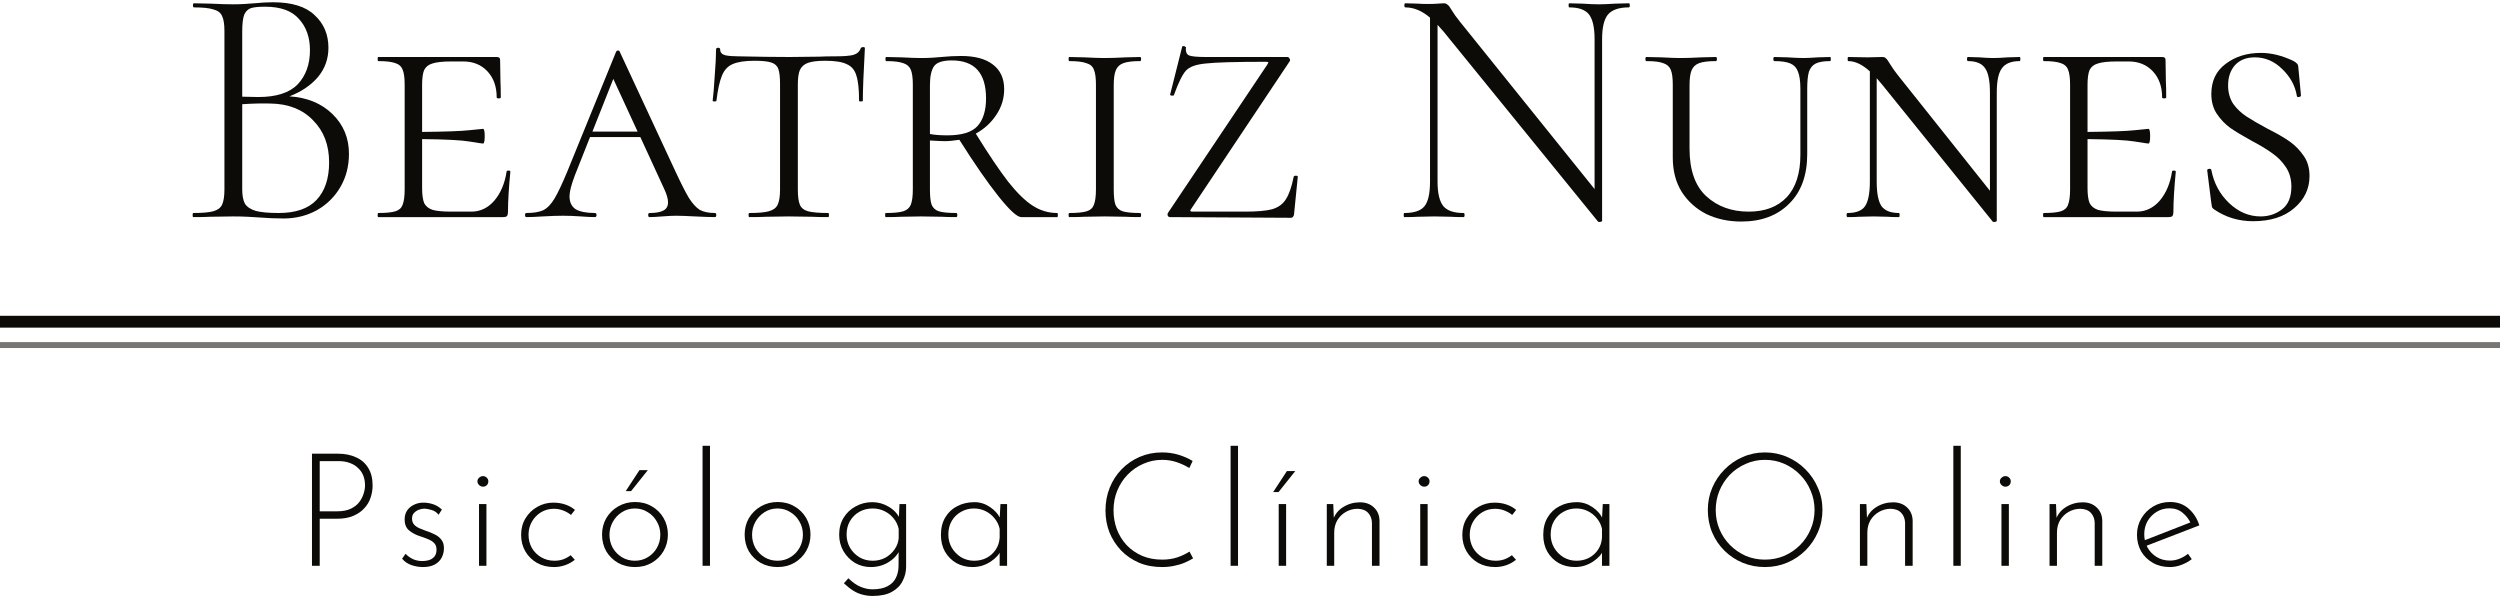 <svg width="380" height="91" viewBox="0 0 380 91" fill="none" xmlns="http://www.w3.org/2000/svg">
<path d="M43.994 14.644C46.698 14.817 48.882 15.719 50.546 17.348C52.21 18.977 53.042 20.988 53.042 23.38C53.042 25.252 52.608 26.933 51.742 28.424C50.875 29.915 49.679 31.093 48.154 31.96C46.628 32.792 44.947 33.208 43.11 33.208C41.931 33.208 40.683 33.156 39.366 33.052C38.88 33.017 38.308 32.983 37.65 32.948C36.991 32.913 36.246 32.896 35.414 32.896L31.982 32.948C31.358 32.983 30.491 33 29.382 33C29.312 33 29.278 32.896 29.278 32.688C29.278 32.48 29.312 32.376 29.382 32.376C30.768 32.376 31.774 32.289 32.398 32.116C33.056 31.943 33.507 31.613 33.75 31.128C33.992 30.608 34.114 29.828 34.114 28.788V4.712C34.114 3.672 33.992 2.909 33.75 2.424C33.542 1.939 33.108 1.609 32.45 1.436C31.826 1.228 30.838 1.124 29.486 1.124C29.382 1.124 29.33 1.02 29.33 0.812C29.33 0.604 29.382 0.5 29.486 0.5L31.982 0.552C33.368 0.621 34.512 0.656 35.414 0.656C36.038 0.656 36.627 0.639 37.182 0.604C37.736 0.569 38.222 0.535 38.638 0.5C39.712 0.396 40.666 0.344 41.498 0.344C44.375 0.344 46.49 1.003 47.842 2.32C49.228 3.603 49.922 5.249 49.922 7.26C49.922 8.959 49.384 10.449 48.31 11.732C47.235 12.98 45.796 13.951 43.994 14.644ZM40.302 1.02C39.331 1.02 38.62 1.089 38.17 1.228C37.719 1.367 37.372 1.696 37.13 2.216C36.922 2.736 36.818 3.603 36.818 4.816V14.696L39.262 14.748C42 14.748 43.994 14.107 45.242 12.824C46.49 11.507 47.114 9.773 47.114 7.624C47.114 5.683 46.559 4.105 45.45 2.892C44.375 1.644 42.659 1.02 40.302 1.02ZM42.382 32.376C44.947 32.376 46.854 31.717 48.102 30.4C49.384 29.048 50.026 27.141 50.026 24.68C50.026 22.045 49.211 19.913 47.582 18.284C45.987 16.62 43.82 15.771 41.082 15.736C39.799 15.701 38.378 15.736 36.818 15.84V28.788C36.818 29.724 36.956 30.452 37.234 30.972C37.546 31.457 38.1 31.821 38.898 32.064C39.695 32.272 40.856 32.376 42.382 32.376Z" fill="#0D0B08"/>
<path d="M77.005 26.084C77.005 25.98 77.091 25.928 77.265 25.928C77.473 25.928 77.577 25.98 77.577 26.084C77.334 28.58 77.213 30.625 77.213 32.22C77.213 32.497 77.161 32.705 77.057 32.844C76.953 32.948 76.745 33 76.433 33H57.505C57.435 33 57.401 32.896 57.401 32.688C57.401 32.48 57.435 32.376 57.505 32.376C58.684 32.376 59.55 32.289 60.105 32.116C60.66 31.943 61.023 31.613 61.197 31.128C61.405 30.608 61.509 29.828 61.509 28.788V12.876C61.509 11.836 61.405 11.073 61.197 10.588C61.023 10.103 60.66 9.773 60.105 9.6C59.55 9.392 58.684 9.288 57.505 9.288C57.435 9.288 57.401 9.184 57.401 8.976C57.401 8.768 57.435 8.664 57.505 8.664H75.497C75.844 8.664 76.017 8.803 76.017 9.08L76.069 12.304C76.103 12.963 76.121 13.795 76.121 14.8C76.121 14.904 76.017 14.956 75.809 14.956C75.601 14.956 75.497 14.904 75.497 14.8C75.497 13.171 75.029 11.853 74.093 10.848C73.157 9.843 71.926 9.34 70.401 9.34H68.633C67.316 9.34 66.345 9.444 65.721 9.652C65.132 9.825 64.716 10.155 64.473 10.64C64.265 11.125 64.161 11.888 64.161 12.928V20.052C67.697 20.017 70.089 19.931 71.337 19.792C72.585 19.653 73.278 19.584 73.417 19.584C73.59 19.584 73.677 19.948 73.677 20.676C73.677 21.439 73.59 21.82 73.417 21.82C73.278 21.82 72.585 21.716 71.337 21.508C70.089 21.3 67.697 21.179 64.161 21.144V28.58C64.161 29.585 64.265 30.348 64.473 30.868C64.716 31.353 65.149 31.7 65.773 31.908C66.397 32.081 67.35 32.168 68.633 32.168H71.649C73.001 32.168 74.162 31.613 75.133 30.504C76.103 29.36 76.728 27.887 77.005 26.084Z" fill="#0D0B08"/>
<path d="M108.666 32.376C108.805 32.376 108.874 32.48 108.874 32.688C108.874 32.896 108.805 33 108.666 33C108.042 33 107.037 32.965 105.65 32.896C104.333 32.827 103.362 32.792 102.738 32.792C102.253 32.792 101.559 32.827 100.658 32.896C99.826 32.965 99.185 33 98.734 33C98.595 33 98.526 32.896 98.526 32.688C98.526 32.48 98.595 32.376 98.734 32.376C99.67 32.376 100.363 32.255 100.814 32.012C101.299 31.769 101.542 31.353 101.542 30.764C101.542 30.209 101.334 29.499 100.918 28.632L97.33 20.832H89.686L87.398 26.604C86.843 28.06 86.566 29.135 86.566 29.828C86.566 30.729 86.878 31.388 87.502 31.804C88.161 32.185 89.131 32.376 90.414 32.376C90.587 32.376 90.674 32.48 90.674 32.688C90.674 32.896 90.587 33 90.414 33C89.894 33 89.183 32.965 88.282 32.896C87.311 32.827 86.41 32.792 85.578 32.792C84.711 32.792 83.689 32.827 82.51 32.896C81.47 32.965 80.638 33 80.014 33C79.875 33 79.806 32.896 79.806 32.688C79.806 32.48 79.875 32.376 80.014 32.376C81.089 32.376 81.938 32.237 82.562 31.96C83.186 31.648 83.758 31.059 84.278 30.192C84.798 29.325 85.439 27.973 86.202 26.136L93.638 7.884C93.707 7.745 93.811 7.676 93.95 7.676C94.089 7.676 94.175 7.745 94.21 7.884L102.582 25.876C103.483 27.817 104.194 29.221 104.714 30.088C105.269 30.955 105.823 31.561 106.378 31.908C106.967 32.22 107.73 32.376 108.666 32.376ZM90.05 20H96.914L93.222 11.992L90.05 20Z" fill="#0D0B08"/>
<path d="M114.667 9.236C113.211 9.236 112.102 9.409 111.339 9.756C110.611 10.068 110.074 10.657 109.727 11.524C109.381 12.356 109.103 13.621 108.895 15.32C108.895 15.389 108.791 15.424 108.583 15.424C108.41 15.424 108.323 15.389 108.323 15.32C108.427 14.557 108.531 13.309 108.635 11.576C108.774 9.808 108.843 8.456 108.843 7.52C108.843 7.347 108.947 7.26 109.155 7.26C109.363 7.26 109.467 7.347 109.467 7.52C109.467 7.971 109.727 8.265 110.247 8.404C110.767 8.508 111.409 8.56 112.171 8.56C115.222 8.629 117.839 8.664 120.023 8.664L124.547 8.612C125.171 8.577 125.986 8.56 126.991 8.56C128.239 8.56 129.141 8.491 129.695 8.352C130.285 8.179 130.666 7.832 130.839 7.312C130.909 7.208 131.03 7.156 131.203 7.156C131.377 7.156 131.463 7.208 131.463 7.312C131.255 11.056 131.151 13.725 131.151 15.32C131.151 15.389 131.047 15.424 130.839 15.424C130.666 15.424 130.579 15.389 130.579 15.32C130.579 13.587 130.441 12.304 130.163 11.472C129.921 10.64 129.435 10.068 128.707 9.756C128.014 9.409 126.922 9.236 125.431 9.236C124.287 9.236 123.421 9.34 122.831 9.548C122.242 9.756 121.826 10.12 121.583 10.64C121.375 11.125 121.271 11.871 121.271 12.876V28.788C121.271 29.863 121.375 30.643 121.583 31.128C121.791 31.613 122.207 31.943 122.831 32.116C123.49 32.289 124.513 32.376 125.899 32.376C125.969 32.376 126.003 32.48 126.003 32.688C126.003 32.896 125.969 33 125.899 33C124.825 33 123.993 32.983 123.403 32.948L119.867 32.896L116.487 32.948C115.863 32.983 114.997 33 113.887 33C113.818 33 113.783 32.896 113.783 32.688C113.783 32.48 113.818 32.376 113.887 32.376C115.239 32.376 116.227 32.289 116.851 32.116C117.51 31.943 117.961 31.613 118.203 31.128C118.446 30.608 118.567 29.828 118.567 28.788V12.772C118.567 11.732 118.481 10.969 118.307 10.484C118.134 9.999 117.77 9.669 117.215 9.496C116.695 9.323 115.846 9.236 114.667 9.236Z" fill="#0D0B08"/>
<path d="M160.694 32.376C160.763 32.376 160.798 32.48 160.798 32.688C160.798 32.896 160.763 33 160.694 33H155.234C154.61 33 153.466 31.96 151.802 29.88C150.138 27.8 148.144 24.923 145.822 21.248C144.92 21.387 144.192 21.456 143.638 21.456C143.152 21.456 142.39 21.421 141.35 21.352V28.788C141.35 29.863 141.436 30.643 141.61 31.128C141.818 31.613 142.182 31.943 142.702 32.116C143.256 32.289 144.14 32.376 145.354 32.376C145.458 32.376 145.51 32.48 145.51 32.688C145.51 32.896 145.458 33 145.354 33C144.418 33 143.69 32.983 143.17 32.948L139.998 32.896L136.982 32.948C136.427 32.983 135.647 33 134.642 33C134.572 33 134.538 32.896 134.538 32.688C134.538 32.48 134.572 32.376 134.642 32.376C135.855 32.376 136.739 32.289 137.294 32.116C137.848 31.943 138.23 31.613 138.438 31.128C138.646 30.608 138.75 29.828 138.75 28.788V12.876C138.75 11.836 138.646 11.073 138.438 10.588C138.23 10.103 137.848 9.773 137.294 9.6C136.739 9.392 135.872 9.288 134.694 9.288C134.624 9.288 134.59 9.184 134.59 8.976C134.59 8.768 134.624 8.664 134.694 8.664L137.034 8.716C138.282 8.785 139.27 8.82 139.998 8.82C140.656 8.82 141.246 8.803 141.766 8.768C142.286 8.733 142.719 8.699 143.066 8.664C144.14 8.56 145.146 8.508 146.082 8.508C148.196 8.508 149.808 8.941 150.918 9.808C152.062 10.675 152.634 11.923 152.634 13.552C152.634 14.973 152.235 16.273 151.438 17.452C150.675 18.631 149.635 19.584 148.318 20.312C150.294 23.501 151.94 25.945 153.258 27.644C154.61 29.343 155.858 30.556 157.002 31.284C158.146 32.012 159.376 32.376 160.694 32.376ZM141.35 20.364C142.008 20.503 142.892 20.572 144.002 20.572C146.186 20.572 147.711 20.104 148.578 19.168C149.444 18.197 149.878 16.793 149.878 14.956C149.878 11.108 148.144 9.184 144.678 9.184C143.291 9.184 142.39 9.479 141.974 10.068C141.558 10.657 141.35 11.628 141.35 12.98V20.364Z" fill="#0D0B08"/>
<path d="M169.288 28.788C169.288 29.863 169.374 30.643 169.548 31.128C169.756 31.613 170.12 31.943 170.64 32.116C171.194 32.289 172.078 32.376 173.292 32.376C173.396 32.376 173.448 32.48 173.448 32.688C173.448 32.896 173.396 33 173.292 33C172.356 33 171.628 32.983 171.108 32.948L167.884 32.896L164.816 32.948C164.261 32.983 163.498 33 162.528 33C162.458 33 162.424 32.896 162.424 32.688C162.424 32.48 162.458 32.376 162.528 32.376C163.741 32.376 164.625 32.289 165.18 32.116C165.734 31.943 166.098 31.613 166.272 31.128C166.48 30.608 166.584 29.828 166.584 28.788V12.876C166.584 11.836 166.48 11.073 166.272 10.588C166.098 10.103 165.717 9.773 165.128 9.6C164.573 9.392 163.706 9.288 162.528 9.288C162.458 9.288 162.424 9.184 162.424 8.976C162.424 8.768 162.458 8.664 162.528 8.664L164.816 8.716C166.133 8.785 167.156 8.82 167.884 8.82C168.75 8.82 169.842 8.785 171.16 8.716L173.292 8.664C173.396 8.664 173.448 8.768 173.448 8.976C173.448 9.184 173.396 9.288 173.292 9.288C172.148 9.288 171.298 9.392 170.744 9.6C170.189 9.808 169.808 10.172 169.6 10.692C169.392 11.177 169.288 11.94 169.288 12.98V28.788Z" fill="#0D0B08"/>
<path d="M192.637 9.808L192.793 9.496C192.793 9.427 192.654 9.392 192.377 9.392C187.801 9.392 184.767 9.479 183.277 9.652C181.786 9.791 180.781 10.155 180.261 10.744C179.741 11.299 179.134 12.529 178.441 14.436C178.441 14.505 178.371 14.54 178.233 14.54C178.129 14.54 178.025 14.523 177.921 14.488C177.851 14.419 177.834 14.367 177.869 14.332L179.689 7.104C179.689 7.035 179.758 7 179.897 7C180.001 7 180.087 7.035 180.157 7.104C180.261 7.139 180.295 7.173 180.261 7.208C180.191 7.797 180.33 8.196 180.677 8.404C181.058 8.577 181.925 8.664 183.277 8.664H195.653C195.826 8.664 195.947 8.751 196.017 8.924C196.121 9.063 196.121 9.201 196.017 9.34L181.093 31.7C180.954 31.873 180.902 31.995 180.937 32.064C180.971 32.133 181.093 32.168 181.301 32.168H189.205C191.077 32.168 192.463 32.047 193.365 31.804C194.301 31.527 194.994 31.024 195.445 30.296C195.93 29.568 196.329 28.424 196.641 26.864C196.675 26.76 196.779 26.708 196.953 26.708C197.161 26.708 197.265 26.76 197.265 26.864L196.693 32.584C196.693 32.688 196.641 32.809 196.537 32.948C196.467 33.052 196.363 33.104 196.225 33.104L177.869 33C177.695 33 177.574 32.931 177.505 32.792C177.435 32.619 177.453 32.463 177.557 32.324L192.637 9.808Z" fill="#0D0B08"/>
<path d="M247.575 0.5C247.679 0.5 247.731 0.604 247.731 0.812C247.731 1.02 247.679 1.124 247.575 1.124C246.084 1.124 245.027 1.488 244.403 2.216C243.813 2.944 243.519 4.192 243.519 5.96V33.572C243.519 33.641 243.432 33.693 243.259 33.728C243.085 33.763 242.964 33.745 242.895 33.676L219.391 4.764L218.507 3.776V27.592C218.507 29.36 218.801 30.608 219.391 31.336C219.98 32.029 221.003 32.376 222.459 32.376C222.563 32.376 222.615 32.48 222.615 32.688C222.615 32.896 222.563 33 222.459 33C221.627 33 220.985 32.983 220.535 32.948L218.039 32.896L215.491 32.948C215.04 32.983 214.364 33 213.463 33C213.393 33 213.359 32.896 213.359 32.688C213.359 32.48 213.393 32.376 213.463 32.376C214.953 32.376 215.976 32.029 216.531 31.336C217.085 30.643 217.363 29.395 217.363 27.592V2.684C216.149 1.644 214.901 1.124 213.619 1.124C213.515 1.124 213.463 1.02 213.463 0.812C213.463 0.604 213.515 0.5 213.619 0.5L215.491 0.552C215.872 0.587 216.409 0.604 217.103 0.604C217.692 0.604 218.177 0.587 218.559 0.552C218.94 0.517 219.235 0.5 219.443 0.5C219.685 0.5 219.876 0.569 220.015 0.708C220.188 0.812 220.379 1.055 220.587 1.436C220.968 2.06 221.384 2.649 221.835 3.204L242.375 28.736V5.96C242.375 4.192 242.097 2.944 241.543 2.216C240.988 1.488 239.983 1.124 238.527 1.124C238.457 1.124 238.423 1.02 238.423 0.812C238.423 0.604 238.457 0.5 238.527 0.5L240.503 0.552C241.543 0.621 242.375 0.656 242.999 0.656C243.588 0.656 244.437 0.621 245.547 0.552L247.575 0.5Z" fill="#0D0B08"/>
<path d="M273.658 13.5C273.658 12.356 273.537 11.489 273.294 10.9C273.086 10.311 272.705 9.895 272.15 9.652C271.596 9.409 270.781 9.288 269.706 9.288C269.602 9.288 269.55 9.184 269.55 8.976C269.55 8.768 269.602 8.664 269.706 8.664L271.682 8.716C272.722 8.785 273.537 8.82 274.126 8.82C274.612 8.82 275.34 8.785 276.31 8.716L278.182 8.664C278.252 8.664 278.286 8.768 278.286 8.976C278.286 9.184 278.252 9.288 278.182 9.288C277.212 9.288 276.484 9.409 275.998 9.652C275.513 9.895 275.166 10.311 274.958 10.9C274.785 11.489 274.698 12.356 274.698 13.5V23.432C274.698 26.656 273.78 29.169 271.942 30.972C270.14 32.775 267.713 33.676 264.662 33.676C262.721 33.676 260.953 33.295 259.358 32.532C257.798 31.735 256.55 30.608 255.614 29.152C254.713 27.696 254.262 25.963 254.262 23.952V12.876C254.262 11.836 254.158 11.073 253.95 10.588C253.742 10.103 253.361 9.773 252.806 9.6C252.286 9.392 251.437 9.288 250.258 9.288C250.154 9.288 250.102 9.184 250.102 8.976C250.102 8.768 250.154 8.664 250.258 8.664L252.546 8.716C253.794 8.785 254.765 8.82 255.458 8.82C256.325 8.82 257.382 8.785 258.63 8.716L260.814 8.664C260.918 8.664 260.97 8.768 260.97 8.976C260.97 9.184 260.918 9.288 260.814 9.288C259.67 9.288 258.821 9.392 258.266 9.6C257.712 9.808 257.33 10.172 257.122 10.692C256.914 11.177 256.81 11.94 256.81 12.98V22.6C256.81 25.859 257.66 28.268 259.358 29.828C261.057 31.388 263.206 32.168 265.806 32.168C268.268 32.168 270.192 31.44 271.578 29.984C272.965 28.493 273.658 26.344 273.658 23.536V13.5Z" fill="#0D0B08"/>
<path d="M306.994 8.664C307.064 8.664 307.098 8.768 307.098 8.976C307.098 9.184 307.064 9.288 306.994 9.288C305.712 9.288 304.81 9.652 304.29 10.38C303.77 11.073 303.51 12.304 303.51 14.072V33.572C303.51 33.641 303.424 33.693 303.25 33.728C303.077 33.763 302.956 33.745 302.886 33.676L286.142 12.928L285.258 11.888V27.592C285.258 29.36 285.501 30.608 285.986 31.336C286.506 32.029 287.39 32.376 288.638 32.376C288.708 32.376 288.742 32.48 288.742 32.688C288.742 32.896 288.708 33 288.638 33C287.876 33 287.304 32.983 286.922 32.948L284.79 32.896L282.606 32.948C282.19 32.983 281.601 33 280.838 33C280.734 33 280.682 32.896 280.682 32.688C280.682 32.48 280.734 32.376 280.838 32.376C282.121 32.376 283.005 32.029 283.49 31.336C283.976 30.608 284.218 29.36 284.218 27.592V10.848C283.074 9.808 281.982 9.288 280.942 9.288C280.873 9.288 280.838 9.184 280.838 8.976C280.838 8.768 280.873 8.664 280.942 8.664L283.854 8.716L286.09 8.664C286.368 8.664 286.558 8.733 286.662 8.872C286.801 8.976 286.992 9.236 287.234 9.652C287.616 10.276 288.014 10.848 288.43 11.368L302.47 28.996V14.072C302.47 12.304 302.228 11.073 301.742 10.38C301.257 9.652 300.39 9.288 299.142 9.288C299.038 9.288 298.986 9.184 298.986 8.976C298.986 8.768 299.038 8.664 299.142 8.664L300.858 8.716C301.69 8.785 302.401 8.82 302.99 8.82C303.545 8.82 304.273 8.785 305.174 8.716L306.994 8.664Z" fill="#0D0B08"/>
<path d="M330.149 26.084C330.149 25.98 330.236 25.928 330.409 25.928C330.617 25.928 330.721 25.98 330.721 26.084C330.479 28.58 330.357 30.625 330.357 32.22C330.357 32.497 330.305 32.705 330.201 32.844C330.097 32.948 329.889 33 329.577 33H310.649C310.58 33 310.545 32.896 310.545 32.688C310.545 32.48 310.58 32.376 310.649 32.376C311.828 32.376 312.695 32.289 313.249 32.116C313.804 31.943 314.168 31.613 314.341 31.128C314.549 30.608 314.653 29.828 314.653 28.788V12.876C314.653 11.836 314.549 11.073 314.341 10.588C314.168 10.103 313.804 9.773 313.249 9.6C312.695 9.392 311.828 9.288 310.649 9.288C310.58 9.288 310.545 9.184 310.545 8.976C310.545 8.768 310.58 8.664 310.649 8.664H328.641C328.988 8.664 329.161 8.803 329.161 9.08L329.213 12.304C329.248 12.963 329.265 13.795 329.265 14.8C329.265 14.904 329.161 14.956 328.953 14.956C328.745 14.956 328.641 14.904 328.641 14.8C328.641 13.171 328.173 11.853 327.237 10.848C326.301 9.843 325.071 9.34 323.545 9.34H321.777C320.46 9.34 319.489 9.444 318.865 9.652C318.276 9.825 317.86 10.155 317.617 10.64C317.409 11.125 317.305 11.888 317.305 12.928V20.052C320.841 20.017 323.233 19.931 324.481 19.792C325.729 19.653 326.423 19.584 326.561 19.584C326.735 19.584 326.821 19.948 326.821 20.676C326.821 21.439 326.735 21.82 326.561 21.82C326.423 21.82 325.729 21.716 324.481 21.508C323.233 21.3 320.841 21.179 317.305 21.144V28.58C317.305 29.585 317.409 30.348 317.617 30.868C317.86 31.353 318.293 31.7 318.917 31.908C319.541 32.081 320.495 32.168 321.777 32.168H324.793C326.145 32.168 327.307 31.613 328.277 30.504C329.248 29.36 329.872 27.887 330.149 26.084Z" fill="#0D0B08"/>
<path d="M338.67 12.98C338.67 14.055 338.93 14.991 339.45 15.788C340.005 16.551 340.681 17.192 341.478 17.712C342.276 18.232 343.35 18.856 344.702 19.584C346.089 20.277 347.198 20.919 348.03 21.508C348.862 22.097 349.573 22.825 350.162 23.692C350.752 24.524 351.046 25.547 351.046 26.76C351.046 28.701 350.266 30.331 348.706 31.648C347.181 32.965 345.101 33.624 342.466 33.624C340.282 33.624 338.324 33.035 336.59 31.856C336.417 31.752 336.296 31.631 336.226 31.492C336.192 31.353 336.157 31.145 336.122 30.868L335.498 25.928C335.464 25.789 335.55 25.703 335.758 25.668C335.966 25.633 336.088 25.685 336.122 25.824C336.504 27.835 337.405 29.516 338.826 30.868C340.248 32.22 341.842 32.896 343.61 32.896C344.858 32.896 345.95 32.532 346.886 31.804C347.822 31.076 348.29 29.932 348.29 28.372C348.29 27.228 348.013 26.24 347.458 25.408C346.904 24.576 346.228 23.883 345.43 23.328C344.633 22.739 343.576 22.097 342.258 21.404C340.872 20.641 339.78 19.983 338.982 19.428C338.185 18.839 337.509 18.128 336.954 17.296C336.4 16.464 336.122 15.459 336.122 14.28C336.122 12.304 336.85 10.779 338.306 9.704C339.762 8.595 341.548 8.04 343.662 8.04C345.222 8.04 346.852 8.439 348.55 9.236C348.862 9.409 349.053 9.548 349.122 9.652C349.226 9.721 349.296 9.86 349.33 10.068L349.746 14.488C349.746 14.627 349.642 14.713 349.434 14.748C349.261 14.783 349.157 14.731 349.122 14.592C348.88 13.067 348.152 11.715 346.938 10.536C345.725 9.323 344.321 8.716 342.726 8.716C341.444 8.716 340.438 9.115 339.71 9.912C339.017 10.709 338.67 11.732 338.67 12.98Z" fill="#0D0B08"/>
<path d="M51.357 68.96C52.413 68.96 53.333 69.144 54.117 69.512C54.917 69.864 55.533 70.4 55.965 71.12C56.413 71.824 56.637 72.712 56.637 73.784C56.637 74.424 56.533 75.048 56.325 75.656C56.133 76.248 55.813 76.784 55.365 77.264C54.933 77.744 54.373 78.128 53.685 78.416C53.013 78.704 52.197 78.848 51.237 78.848H48.597V86H47.421V68.96H51.357ZM51.237 77.72C52.069 77.72 52.757 77.592 53.301 77.336C53.861 77.064 54.293 76.728 54.597 76.328C54.917 75.912 55.141 75.48 55.269 75.032C55.413 74.584 55.485 74.168 55.485 73.784C55.485 73.24 55.397 72.744 55.221 72.296C55.045 71.848 54.781 71.464 54.429 71.144C54.093 70.808 53.677 70.552 53.181 70.376C52.685 70.184 52.117 70.088 51.477 70.088H48.597V77.72H51.237Z" fill="#0D0B08"/>
<path d="M64.262 86.192C63.718 86.192 63.15 86.096 62.558 85.904C61.966 85.696 61.486 85.368 61.118 84.92L61.646 84.176C61.966 84.512 62.342 84.784 62.774 84.992C63.222 85.184 63.694 85.28 64.19 85.28C64.558 85.28 64.902 85.232 65.222 85.136C65.558 85.024 65.83 84.84 66.038 84.584C66.246 84.328 66.35 83.984 66.35 83.552C66.35 83.104 66.222 82.76 65.966 82.52C65.726 82.28 65.414 82.088 65.03 81.944C64.662 81.784 64.27 81.64 63.854 81.512C63.166 81.288 62.598 80.984 62.15 80.6C61.718 80.216 61.502 79.672 61.502 78.968C61.502 78.456 61.622 78.008 61.862 77.624C62.118 77.24 62.462 76.944 62.894 76.736C63.326 76.512 63.814 76.4 64.358 76.4C64.854 76.4 65.342 76.48 65.822 76.64C66.318 76.8 66.766 77.072 67.166 77.456L66.662 78.248C66.406 77.896 66.062 77.656 65.63 77.528C65.214 77.4 64.846 77.328 64.526 77.312C64.254 77.312 63.966 77.368 63.662 77.48C63.374 77.592 63.126 77.76 62.918 77.984C62.726 78.192 62.63 78.472 62.63 78.824C62.63 79.192 62.734 79.496 62.942 79.736C63.15 79.96 63.414 80.144 63.734 80.288C64.07 80.432 64.414 80.568 64.766 80.696C65.23 80.84 65.662 81.016 66.062 81.224C66.478 81.416 66.814 81.68 67.07 82.016C67.342 82.336 67.478 82.768 67.478 83.312C67.478 83.856 67.358 84.352 67.118 84.8C66.878 85.232 66.518 85.576 66.038 85.832C65.574 86.072 64.982 86.192 64.262 86.192Z" fill="#0D0B08"/>
<path d="M72.81 76.616H73.938V86H72.81V76.616ZM72.57 73.16C72.57 72.936 72.658 72.752 72.834 72.608C73.01 72.448 73.202 72.368 73.41 72.368C73.634 72.368 73.826 72.448 73.986 72.608C74.146 72.752 74.226 72.936 74.226 73.16C74.226 73.4 74.146 73.6 73.986 73.76C73.826 73.904 73.634 73.976 73.41 73.976C73.202 73.976 73.01 73.896 72.834 73.736C72.658 73.576 72.57 73.384 72.57 73.16Z" fill="#0D0B08"/>
<path d="M87.369 85.088C86.937 85.44 86.449 85.712 85.905 85.904C85.361 86.096 84.793 86.192 84.201 86.192C83.241 86.192 82.385 85.984 81.633 85.568C80.881 85.136 80.289 84.552 79.857 83.816C79.425 83.08 79.209 82.24 79.209 81.296C79.209 80.352 79.433 79.512 79.881 78.776C80.329 78.04 80.921 77.464 81.657 77.048C82.409 76.616 83.225 76.4 84.105 76.4C84.761 76.4 85.369 76.496 85.929 76.688C86.489 76.88 86.977 77.152 87.393 77.504L86.793 78.272C86.457 78 86.065 77.776 85.617 77.6C85.169 77.424 84.689 77.336 84.177 77.336C83.473 77.336 82.825 77.512 82.233 77.864C81.657 78.216 81.193 78.696 80.841 79.304C80.505 79.896 80.337 80.56 80.337 81.296C80.337 82.016 80.505 82.68 80.841 83.288C81.193 83.88 81.665 84.352 82.257 84.704C82.865 85.056 83.537 85.232 84.273 85.232C84.753 85.232 85.201 85.16 85.617 85.016C86.033 84.856 86.409 84.648 86.745 84.392L87.369 85.088Z" fill="#0D0B08"/>
<path d="M91.511 81.248C91.511 80.336 91.728 79.504 92.159 78.752C92.608 78 93.207 77.408 93.96 76.976C94.728 76.528 95.584 76.304 96.528 76.304C97.487 76.304 98.344 76.528 99.096 76.976C99.847 77.408 100.439 78 100.871 78.752C101.303 79.504 101.52 80.336 101.52 81.248C101.52 82.16 101.303 82.992 100.871 83.744C100.439 84.496 99.84 85.096 99.072 85.544C98.32 85.976 97.472 86.192 96.528 86.192C95.567 86.192 94.712 85.984 93.96 85.568C93.207 85.136 92.608 84.552 92.159 83.816C91.728 83.064 91.511 82.208 91.511 81.248ZM92.639 81.272C92.639 82.008 92.808 82.68 93.144 83.288C93.496 83.88 93.96 84.352 94.535 84.704C95.127 85.056 95.784 85.232 96.504 85.232C97.224 85.232 97.871 85.056 98.448 84.704C99.04 84.352 99.504 83.88 99.84 83.288C100.192 82.68 100.368 82.008 100.368 81.272C100.368 80.536 100.192 79.872 99.84 79.28C99.504 78.672 99.04 78.192 98.448 77.84C97.871 77.472 97.224 77.288 96.504 77.288C95.767 77.288 95.103 77.48 94.511 77.864C93.936 78.232 93.48 78.72 93.144 79.328C92.808 79.936 92.639 80.584 92.639 81.272ZM98.472 71.456L95.927 74.648H95.112L97.2 71.456H98.472Z" fill="#0D0B08"/>
<path d="M106.789 67.76H107.917V86H106.789V67.76Z" fill="#0D0B08"/>
<path d="M113.187 81.248C113.187 80.336 113.403 79.504 113.835 78.752C114.283 78 114.883 77.408 115.635 76.976C116.403 76.528 117.259 76.304 118.203 76.304C119.163 76.304 120.019 76.528 120.771 76.976C121.523 77.408 122.115 78 122.547 78.752C122.979 79.504 123.195 80.336 123.195 81.248C123.195 82.16 122.979 82.992 122.547 83.744C122.115 84.496 121.515 85.096 120.747 85.544C119.995 85.976 119.147 86.192 118.203 86.192C117.243 86.192 116.387 85.984 115.635 85.568C114.883 85.136 114.283 84.552 113.835 83.816C113.403 83.064 113.187 82.208 113.187 81.248ZM114.315 81.272C114.315 82.008 114.483 82.68 114.819 83.288C115.171 83.88 115.635 84.352 116.211 84.704C116.803 85.056 117.459 85.232 118.179 85.232C118.899 85.232 119.547 85.056 120.123 84.704C120.715 84.352 121.179 83.88 121.515 83.288C121.867 82.68 122.043 82.008 122.043 81.272C122.043 80.536 121.867 79.872 121.515 79.28C121.179 78.672 120.715 78.192 120.123 77.84C119.547 77.472 118.899 77.288 118.179 77.288C117.443 77.288 116.779 77.48 116.187 77.864C115.611 78.232 115.155 78.72 114.819 79.328C114.483 79.936 114.315 80.584 114.315 81.272Z" fill="#0D0B08"/>
<path d="M132.641 90.584C132.113 90.584 131.609 90.52 131.129 90.392C130.649 90.28 130.177 90.08 129.713 89.792C129.249 89.504 128.769 89.128 128.273 88.664L128.945 87.896C129.633 88.552 130.273 88.992 130.865 89.216C131.457 89.456 132.033 89.576 132.593 89.576C133.569 89.576 134.345 89.416 134.921 89.096C135.497 88.792 135.913 88.376 136.169 87.848C136.425 87.336 136.561 86.76 136.577 86.12L136.601 83.072L136.865 83.36C136.545 84.192 135.969 84.872 135.137 85.4C134.321 85.928 133.393 86.192 132.353 86.192C131.473 86.192 130.665 85.976 129.929 85.544C129.209 85.096 128.633 84.504 128.201 83.768C127.769 83.016 127.553 82.184 127.553 81.272C127.553 80.296 127.777 79.44 128.225 78.704C128.673 77.968 129.281 77.392 130.049 76.976C130.817 76.544 131.665 76.328 132.593 76.328C133.457 76.328 134.273 76.552 135.041 77C135.825 77.448 136.393 78.04 136.745 78.776L136.601 79.304L136.721 76.616H137.729V86.144C137.729 86.912 137.553 87.632 137.201 88.304C136.865 88.992 136.321 89.544 135.569 89.96C134.833 90.376 133.857 90.584 132.641 90.584ZM128.681 81.248C128.681 81.984 128.857 82.656 129.209 83.264C129.561 83.856 130.033 84.336 130.625 84.704C131.233 85.056 131.905 85.232 132.641 85.232C133.345 85.232 133.985 85.08 134.561 84.776C135.137 84.456 135.609 84.032 135.977 83.504C136.345 82.976 136.553 82.408 136.601 81.8V80.408C136.473 79.8 136.217 79.264 135.833 78.8C135.465 78.336 135.001 77.968 134.441 77.696C133.897 77.424 133.297 77.288 132.641 77.288C131.905 77.288 131.233 77.456 130.625 77.792C130.033 78.128 129.561 78.592 129.209 79.184C128.857 79.776 128.681 80.464 128.681 81.248Z" fill="#0D0B08"/>
<path d="M147.82 86.192C146.924 86.192 146.108 85.992 145.372 85.592C144.652 85.176 144.076 84.6 143.644 83.864C143.228 83.128 143.02 82.272 143.02 81.296C143.02 80.256 143.244 79.368 143.692 78.632C144.14 77.88 144.748 77.312 145.516 76.928C146.284 76.528 147.156 76.328 148.132 76.328C148.964 76.328 149.748 76.576 150.484 77.072C151.236 77.568 151.772 78.192 152.092 78.944L151.924 79.28L152.068 76.616H153.076V86H151.948V83.096L152.188 83.528C152.076 83.848 151.884 84.168 151.612 84.488C151.34 84.792 151.004 85.08 150.604 85.352C150.22 85.608 149.788 85.816 149.308 85.976C148.844 86.12 148.348 86.192 147.82 86.192ZM148.06 85.232C148.764 85.232 149.396 85.088 149.956 84.8C150.532 84.496 150.996 84.08 151.348 83.552C151.7 83.024 151.9 82.416 151.948 81.728V80.384C151.82 79.792 151.564 79.264 151.18 78.8C150.812 78.336 150.356 77.968 149.812 77.696C149.268 77.424 148.676 77.288 148.036 77.288C147.332 77.288 146.684 77.456 146.092 77.792C145.5 78.112 145.028 78.568 144.676 79.16C144.324 79.752 144.148 80.448 144.148 81.248C144.148 81.984 144.324 82.656 144.676 83.264C145.028 83.856 145.5 84.336 146.092 84.704C146.7 85.056 147.356 85.232 148.06 85.232Z" fill="#0D0B08"/>
<path d="M181.353 84.872C180.985 85.096 180.561 85.312 180.081 85.52C179.601 85.728 179.073 85.888 178.497 86C177.921 86.128 177.297 86.192 176.625 86.192C175.329 86.192 174.153 85.968 173.097 85.52C172.041 85.056 171.137 84.432 170.385 83.648C169.633 82.848 169.049 81.936 168.633 80.912C168.233 79.872 168.033 78.768 168.033 77.6C168.033 76.352 168.249 75.192 168.681 74.12C169.113 73.048 169.721 72.112 170.505 71.312C171.289 70.512 172.201 69.888 173.241 69.44C174.281 68.992 175.409 68.768 176.625 68.768C177.521 68.768 178.361 68.888 179.145 69.128C179.929 69.368 180.641 69.68 181.281 70.064L180.777 71.144C180.217 70.792 179.585 70.496 178.881 70.256C178.177 70.016 177.433 69.896 176.649 69.896C175.641 69.896 174.689 70.096 173.793 70.496C172.897 70.88 172.105 71.424 171.417 72.128C170.745 72.816 170.217 73.624 169.833 74.552C169.449 75.48 169.257 76.48 169.257 77.552C169.257 78.576 169.425 79.544 169.761 80.456C170.113 81.368 170.609 82.168 171.249 82.856C171.905 83.544 172.689 84.088 173.601 84.488C174.513 84.872 175.529 85.064 176.649 85.064C177.481 85.064 178.241 84.952 178.929 84.728C179.633 84.488 180.257 84.192 180.801 83.84L181.353 84.872Z" fill="#0D0B08"/>
<path d="M187.051 67.76H188.179V86H187.051V67.76Z" fill="#0D0B08"/>
<path d="M194.362 76.616H195.49V86H194.362V76.616ZM196.882 71.6L194.338 74.792H193.522L195.61 71.6H196.882Z" fill="#0D0B08"/>
<path d="M202.656 76.616L202.776 79.568L202.632 78.992C202.904 78.176 203.416 77.536 204.168 77.072C204.936 76.592 205.784 76.352 206.712 76.352C207.592 76.352 208.304 76.616 208.848 77.144C209.392 77.656 209.672 78.328 209.688 79.16V86H208.536V79.472C208.52 78.864 208.328 78.36 207.96 77.96C207.592 77.56 207.056 77.352 206.352 77.336C205.728 77.336 205.144 77.488 204.6 77.792C204.056 78.096 203.616 78.52 203.28 79.064C202.96 79.608 202.8 80.24 202.8 80.96V86H201.672V76.616H202.656Z" fill="#0D0B08"/>
<path d="M215.874 76.616H217.002V86H215.874V76.616ZM215.633 73.16C215.633 72.936 215.722 72.752 215.898 72.608C216.074 72.448 216.266 72.368 216.474 72.368C216.698 72.368 216.889 72.448 217.049 72.608C217.209 72.752 217.29 72.936 217.29 73.16C217.29 73.4 217.209 73.6 217.049 73.76C216.889 73.904 216.698 73.976 216.474 73.976C216.266 73.976 216.074 73.896 215.898 73.736C215.722 73.576 215.633 73.384 215.633 73.16Z" fill="#0D0B08"/>
<path d="M230.432 85.088C230 85.44 229.512 85.712 228.968 85.904C228.424 86.096 227.856 86.192 227.264 86.192C226.304 86.192 225.448 85.984 224.696 85.568C223.944 85.136 223.352 84.552 222.92 83.816C222.488 83.08 222.272 82.24 222.272 81.296C222.272 80.352 222.496 79.512 222.944 78.776C223.392 78.04 223.984 77.464 224.72 77.048C225.472 76.616 226.288 76.4 227.168 76.4C227.824 76.4 228.432 76.496 228.992 76.688C229.552 76.88 230.04 77.152 230.456 77.504L229.856 78.272C229.52 78 229.128 77.776 228.68 77.6C228.232 77.424 227.752 77.336 227.24 77.336C226.536 77.336 225.888 77.512 225.296 77.864C224.72 78.216 224.256 78.696 223.904 79.304C223.568 79.896 223.4 80.56 223.4 81.296C223.4 82.016 223.568 82.68 223.904 83.288C224.256 83.88 224.728 84.352 225.32 84.704C225.928 85.056 226.6 85.232 227.336 85.232C227.816 85.232 228.264 85.16 228.68 85.016C229.096 84.856 229.472 84.648 229.808 84.392L230.432 85.088Z" fill="#0D0B08"/>
<path d="M239.375 86.192C238.479 86.192 237.663 85.992 236.927 85.592C236.207 85.176 235.631 84.6 235.199 83.864C234.783 83.128 234.575 82.272 234.575 81.296C234.575 80.256 234.799 79.368 235.247 78.632C235.695 77.88 236.303 77.312 237.071 76.928C237.839 76.528 238.711 76.328 239.687 76.328C240.519 76.328 241.303 76.576 242.039 77.072C242.791 77.568 243.327 78.192 243.647 78.944L243.479 79.28L243.623 76.616H244.631V86H243.503V83.096L243.743 83.528C243.631 83.848 243.439 84.168 243.167 84.488C242.895 84.792 242.559 85.08 242.159 85.352C241.775 85.608 241.343 85.816 240.863 85.976C240.399 86.12 239.903 86.192 239.375 86.192ZM239.615 85.232C240.319 85.232 240.951 85.088 241.511 84.8C242.087 84.496 242.551 84.08 242.903 83.552C243.255 83.024 243.455 82.416 243.503 81.728V80.384C243.375 79.792 243.119 79.264 242.735 78.8C242.367 78.336 241.911 77.968 241.367 77.696C240.823 77.424 240.231 77.288 239.591 77.288C238.887 77.288 238.239 77.456 237.647 77.792C237.055 78.112 236.583 78.568 236.231 79.16C235.879 79.752 235.703 80.448 235.703 81.248C235.703 81.984 235.879 82.656 236.231 83.264C236.583 83.856 237.055 84.336 237.647 84.704C238.255 85.056 238.911 85.232 239.615 85.232Z" fill="#0D0B08"/>
<path d="M259.589 77.504C259.589 76.304 259.813 75.184 260.261 74.144C260.709 73.088 261.333 72.16 262.133 71.36C262.933 70.544 263.853 69.912 264.893 69.464C265.949 69 267.077 68.768 268.277 68.768C269.477 68.768 270.605 69 271.661 69.464C272.717 69.912 273.645 70.544 274.445 71.36C275.245 72.16 275.869 73.088 276.317 74.144C276.781 75.184 277.013 76.304 277.013 77.504C277.013 78.704 276.781 79.832 276.317 80.888C275.869 81.928 275.245 82.848 274.445 83.648C273.645 84.448 272.717 85.072 271.661 85.52C270.605 85.968 269.477 86.192 268.277 86.192C267.077 86.192 265.949 85.976 264.893 85.544C263.853 85.112 262.933 84.504 262.133 83.72C261.333 82.936 260.709 82.016 260.261 80.96C259.813 79.904 259.589 78.752 259.589 77.504ZM260.789 77.528C260.789 78.568 260.981 79.544 261.365 80.456C261.749 81.368 262.285 82.168 262.973 82.856C263.661 83.544 264.453 84.088 265.349 84.488C266.261 84.872 267.229 85.064 268.253 85.064C269.309 85.064 270.293 84.872 271.205 84.488C272.117 84.088 272.917 83.544 273.605 82.856C274.293 82.168 274.829 81.368 275.213 80.456C275.613 79.544 275.813 78.56 275.813 77.504C275.813 76.464 275.613 75.488 275.213 74.576C274.829 73.648 274.293 72.84 273.605 72.152C272.917 71.448 272.117 70.896 271.205 70.496C270.293 70.096 269.317 69.896 268.277 69.896C267.221 69.896 266.237 70.104 265.325 70.52C264.413 70.92 263.613 71.472 262.925 72.176C262.253 72.88 261.725 73.696 261.341 74.624C260.973 75.536 260.789 76.504 260.789 77.528Z" fill="#0D0B08"/>
<path d="M283.692 76.616L283.812 79.568L283.668 78.992C283.94 78.176 284.452 77.536 285.204 77.072C285.972 76.592 286.82 76.352 287.748 76.352C288.628 76.352 289.34 76.616 289.884 77.144C290.428 77.656 290.708 78.328 290.724 79.16V86H289.572V79.472C289.556 78.864 289.364 78.36 288.996 77.96C288.628 77.56 288.092 77.352 287.388 77.336C286.764 77.336 286.18 77.488 285.636 77.792C285.092 78.096 284.652 78.52 284.316 79.064C283.996 79.608 283.836 80.24 283.836 80.96V86H282.708V76.616H283.692Z" fill="#0D0B08"/>
<path d="M296.909 67.76H298.037V86H296.909V67.76Z" fill="#0D0B08"/>
<path d="M304.22 76.616H305.348V86H304.22V76.616ZM303.98 73.16C303.98 72.936 304.068 72.752 304.244 72.608C304.42 72.448 304.612 72.368 304.82 72.368C305.044 72.368 305.236 72.448 305.396 72.608C305.556 72.752 305.636 72.936 305.636 73.16C305.636 73.4 305.556 73.6 305.396 73.76C305.236 73.904 305.044 73.976 304.82 73.976C304.612 73.976 304.42 73.896 304.244 73.736C304.068 73.576 303.98 73.384 303.98 73.16Z" fill="#0D0B08"/>
<path d="M312.514 76.616L312.634 79.568L312.49 78.992C312.762 78.176 313.274 77.536 314.026 77.072C314.794 76.592 315.642 76.352 316.57 76.352C317.45 76.352 318.162 76.616 318.706 77.144C319.25 77.656 319.53 78.328 319.546 79.16V86H318.394V79.472C318.378 78.864 318.186 78.36 317.818 77.96C317.45 77.56 316.914 77.352 316.21 77.336C315.586 77.336 315.002 77.488 314.458 77.792C313.914 78.096 313.474 78.52 313.138 79.064C312.818 79.608 312.658 80.24 312.658 80.96V86H311.53V76.616H312.514Z" fill="#0D0B08"/>
<path d="M329.812 86.192C328.836 86.192 327.972 85.976 327.22 85.544C326.468 85.112 325.876 84.528 325.444 83.792C325.028 83.04 324.82 82.2 324.82 81.272C324.82 80.36 325.044 79.528 325.492 78.776C325.94 78.024 326.54 77.424 327.292 76.976C328.06 76.528 328.908 76.304 329.836 76.304C330.956 76.304 331.892 76.632 332.644 77.288C333.412 77.944 333.964 78.8 334.3 79.856L326.092 83.024L325.756 82.208L333.268 79.28L333.028 79.616C332.756 78.976 332.34 78.424 331.78 77.96C331.236 77.496 330.564 77.264 329.764 77.264C329.044 77.264 328.396 77.44 327.82 77.792C327.244 78.144 326.78 78.616 326.428 79.208C326.092 79.8 325.924 80.472 325.924 81.224C325.924 81.928 326.084 82.584 326.404 83.192C326.74 83.8 327.204 84.288 327.796 84.656C328.388 85.024 329.068 85.208 329.836 85.208C330.348 85.208 330.836 85.112 331.3 84.92C331.78 84.728 332.204 84.48 332.572 84.176L333.148 84.992C332.7 85.344 332.18 85.632 331.588 85.856C331.012 86.08 330.42 86.192 329.812 86.192Z" fill="#0D0B08"/>
<path d="M0 48H380V49.8H0V48Z" fill="#0D0B08"/>
<path d="M0 52H380V52.9H0V52Z" fill="#787674"/>
</svg>
